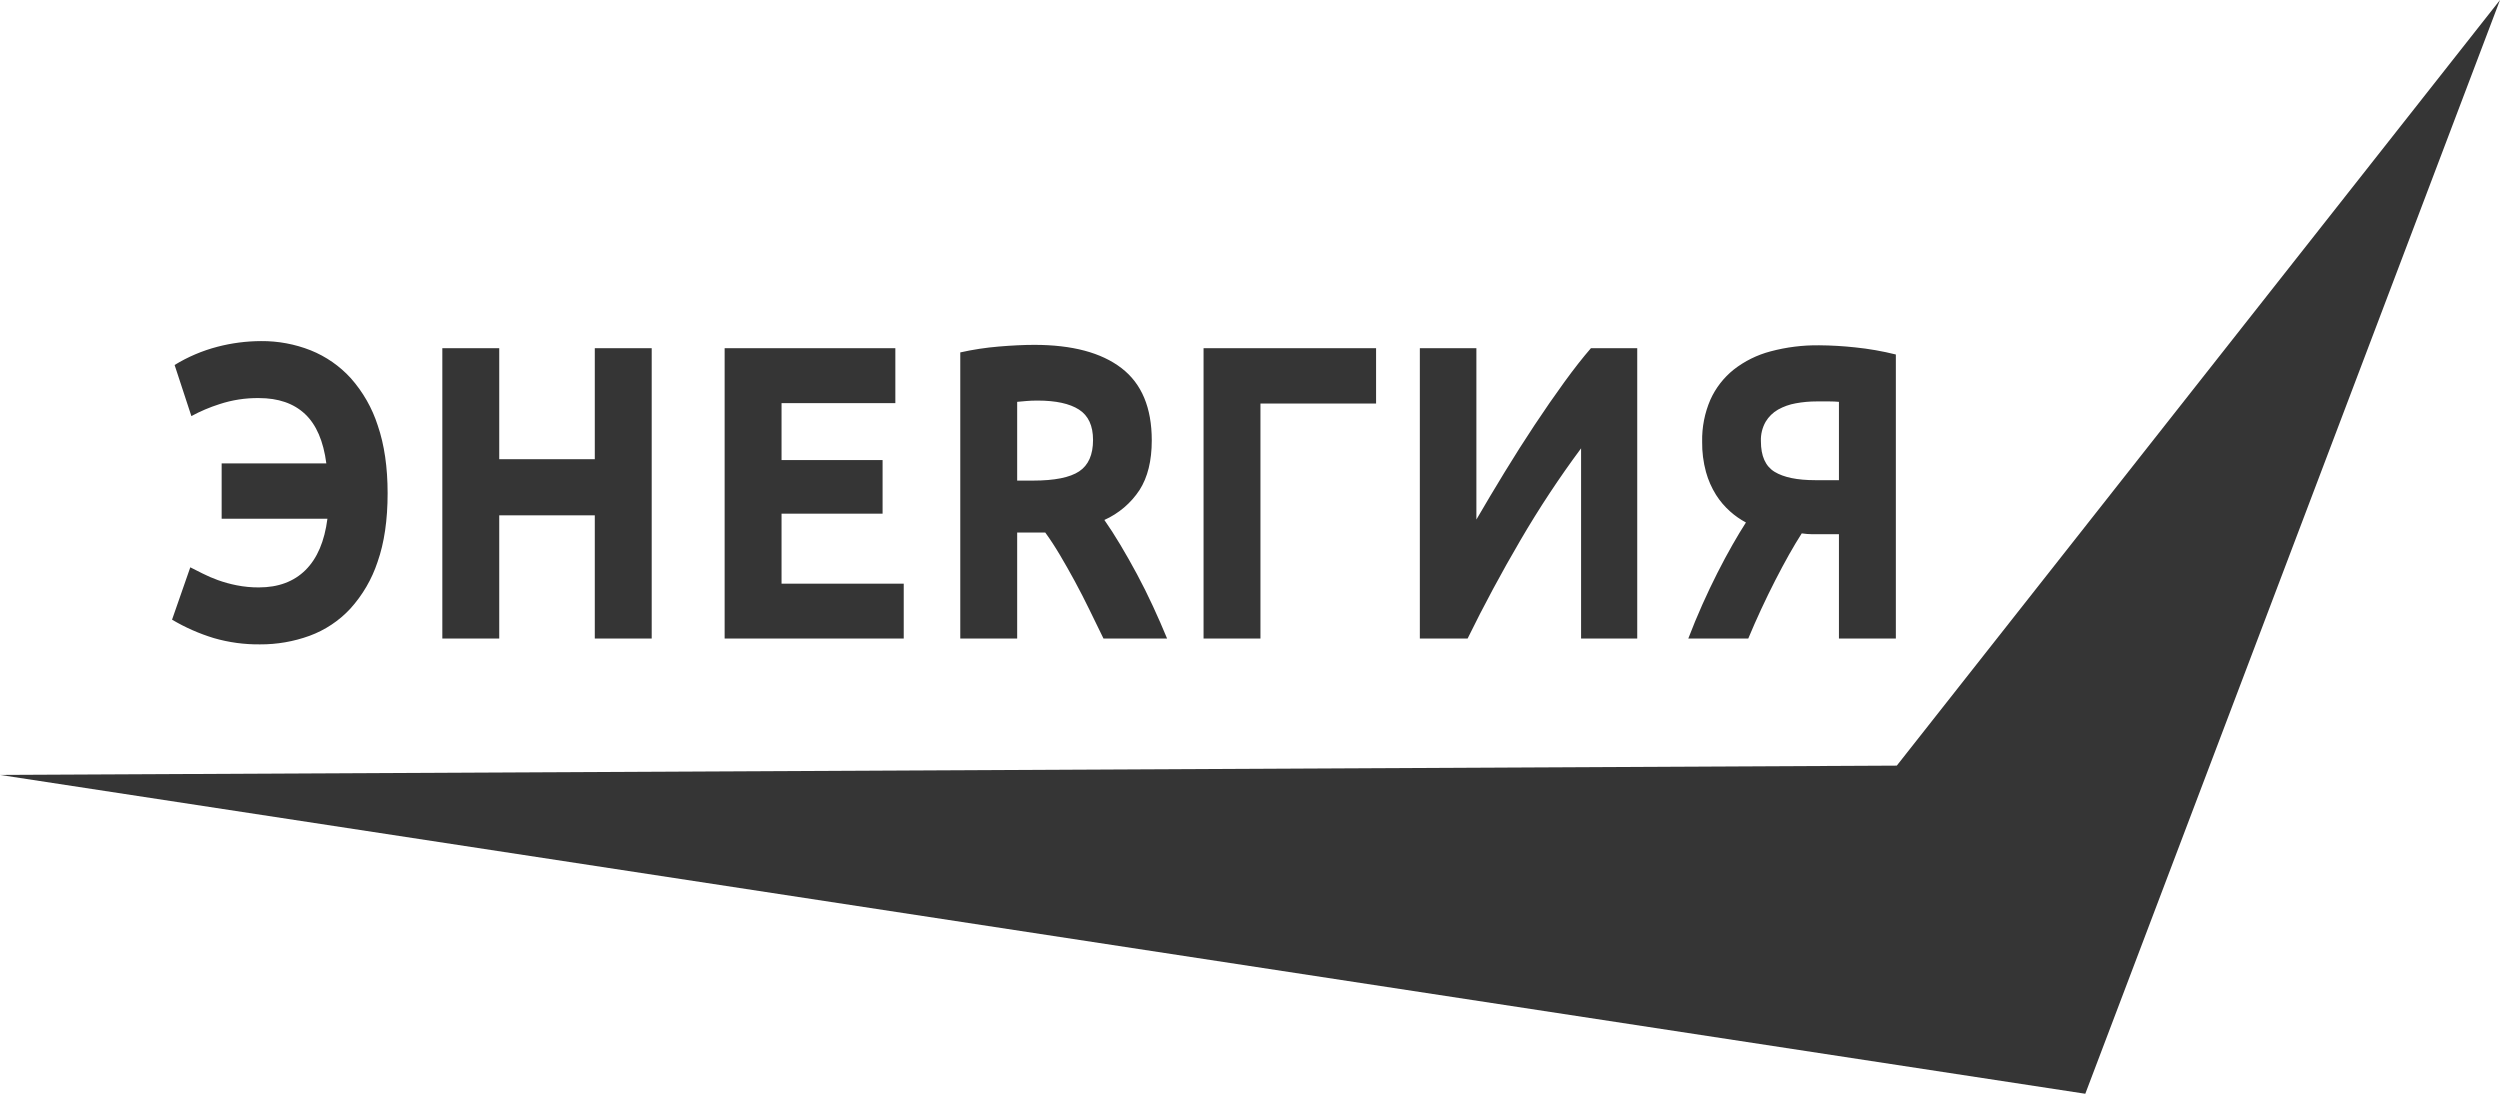<svg width="144" height="63" viewBox="0 0 144 63" fill="none" xmlns="http://www.w3.org/2000/svg">
<path fill-rule="evenodd" clip-rule="evenodd" d="M109.255 44.1L144 0L120.113 63L0 44.636L109.255 44.1Z" fill="#353535"/>
<path fill-rule="evenodd" clip-rule="evenodd" d="M21.759 24.509C21.437 23.504 20.908 22.576 20.205 21.782C19.568 21.082 18.777 20.533 17.894 20.178C16.985 19.819 16.015 19.639 15.036 19.647C14.189 19.65 13.345 19.759 12.526 19.973C11.655 20.2 10.823 20.554 10.057 21.023L11.023 23.966C11.54 23.687 12.081 23.457 12.641 23.279C13.373 23.038 14.139 22.92 14.91 22.929C16.03 22.929 16.916 23.234 17.568 23.846C18.219 24.457 18.629 25.406 18.797 26.692H12.767V29.878H18.86C18.692 31.181 18.272 32.166 17.599 32.834C16.927 33.501 16.031 33.835 14.91 33.835C14.484 33.837 14.058 33.797 13.639 33.714C13.268 33.642 12.903 33.541 12.547 33.413C12.241 33.303 11.943 33.174 11.654 33.027C11.388 32.89 11.157 32.774 10.961 32.677L9.91 35.693C10.666 36.141 11.474 36.497 12.316 36.754C13.179 37.004 14.074 37.126 14.973 37.116C15.948 37.122 16.916 36.955 17.831 36.622C18.725 36.293 19.528 35.76 20.173 35.066C20.883 34.283 21.42 33.362 21.749 32.363C22.134 31.27 22.327 29.951 22.327 28.406C22.326 26.91 22.137 25.611 21.759 24.509ZM34.26 26.451H28.756V20.057H25.478V36.778H28.756V29.684H34.26V36.778H37.538V20.057H34.26V26.451ZM52.055 36.778V33.618H45.017V29.588H50.837V26.5H45.017V23.219H51.572V20.058H41.739V36.779L52.055 36.778ZM57.528 19.961C56.782 20.023 56.041 20.136 55.312 20.299V36.778H58.589V30.674H60.207C60.488 31.06 60.769 31.49 61.05 31.964C61.332 32.439 61.617 32.942 61.905 33.472C62.193 34.003 62.474 34.55 62.748 35.113C63.022 35.676 63.293 36.231 63.56 36.778H67.224C66.972 36.167 66.699 35.543 66.405 34.908C66.111 34.273 65.806 33.661 65.491 33.074C65.176 32.487 64.857 31.924 64.535 31.385C64.213 30.846 63.905 30.368 63.611 29.95C64.439 29.578 65.143 28.979 65.638 28.225C66.107 27.493 66.342 26.54 66.342 25.366C66.342 23.483 65.761 22.096 64.598 21.203C63.436 20.311 61.762 19.864 59.577 19.864C58.974 19.865 58.291 19.897 57.528 19.961ZM62.15 23.592C62.689 23.938 62.959 24.521 62.959 25.341C62.959 26.194 62.693 26.797 62.16 27.151C61.628 27.505 60.746 27.681 59.514 27.682H58.589V23.146C58.758 23.13 58.936 23.114 59.125 23.098C59.314 23.081 59.528 23.073 59.766 23.073C60.816 23.073 61.611 23.246 62.15 23.592ZM72.602 23.242H79.262V20.057H69.325V36.778H72.602V23.242ZM84.535 36.778C85.474 34.864 86.489 32.974 87.582 31.108C88.646 29.285 89.81 27.521 91.07 25.824V36.778H94.305V20.057H91.637C91.175 20.588 90.664 21.24 90.103 22.012C89.543 22.784 88.972 23.608 88.391 24.485C87.81 25.362 87.232 26.27 86.658 27.211C86.084 28.152 85.544 29.057 85.04 29.926V20.057H81.783V36.778H84.535ZM105.377 23.122C105.573 23.122 105.755 23.13 105.923 23.146V27.658H104.557C103.521 27.658 102.74 27.497 102.215 27.176C101.69 26.854 101.427 26.267 101.428 25.414C101.413 25.023 101.507 24.635 101.701 24.293C101.875 24.003 102.121 23.762 102.415 23.593C102.732 23.416 103.076 23.294 103.434 23.231C103.832 23.157 104.237 23.121 104.642 23.122H105.377ZM101.984 20.239C101.211 20.442 100.489 20.799 99.862 21.289C99.281 21.755 98.82 22.35 98.517 23.026C98.188 23.788 98.027 24.61 98.044 25.439C98.035 26.029 98.11 26.618 98.265 27.188C98.393 27.651 98.587 28.094 98.843 28.503C99.066 28.856 99.339 29.177 99.652 29.456C99.929 29.705 100.236 29.919 100.566 30.095C100.327 30.465 100.068 30.896 99.788 31.386C99.508 31.876 99.221 32.411 98.927 32.99C98.633 33.57 98.342 34.181 98.055 34.824C97.768 35.468 97.498 36.119 97.246 36.779H100.7C101.178 35.637 101.695 34.523 102.25 33.437C102.806 32.351 103.316 31.446 103.78 30.723C103.982 30.752 104.185 30.768 104.389 30.771H105.923V36.779H109.201V20.419C108.431 20.227 107.649 20.09 106.859 20.009C106.171 19.935 105.481 19.894 104.789 19.889C103.842 19.877 102.898 19.995 101.984 20.239Z" fill="#353535"/>
</svg>
